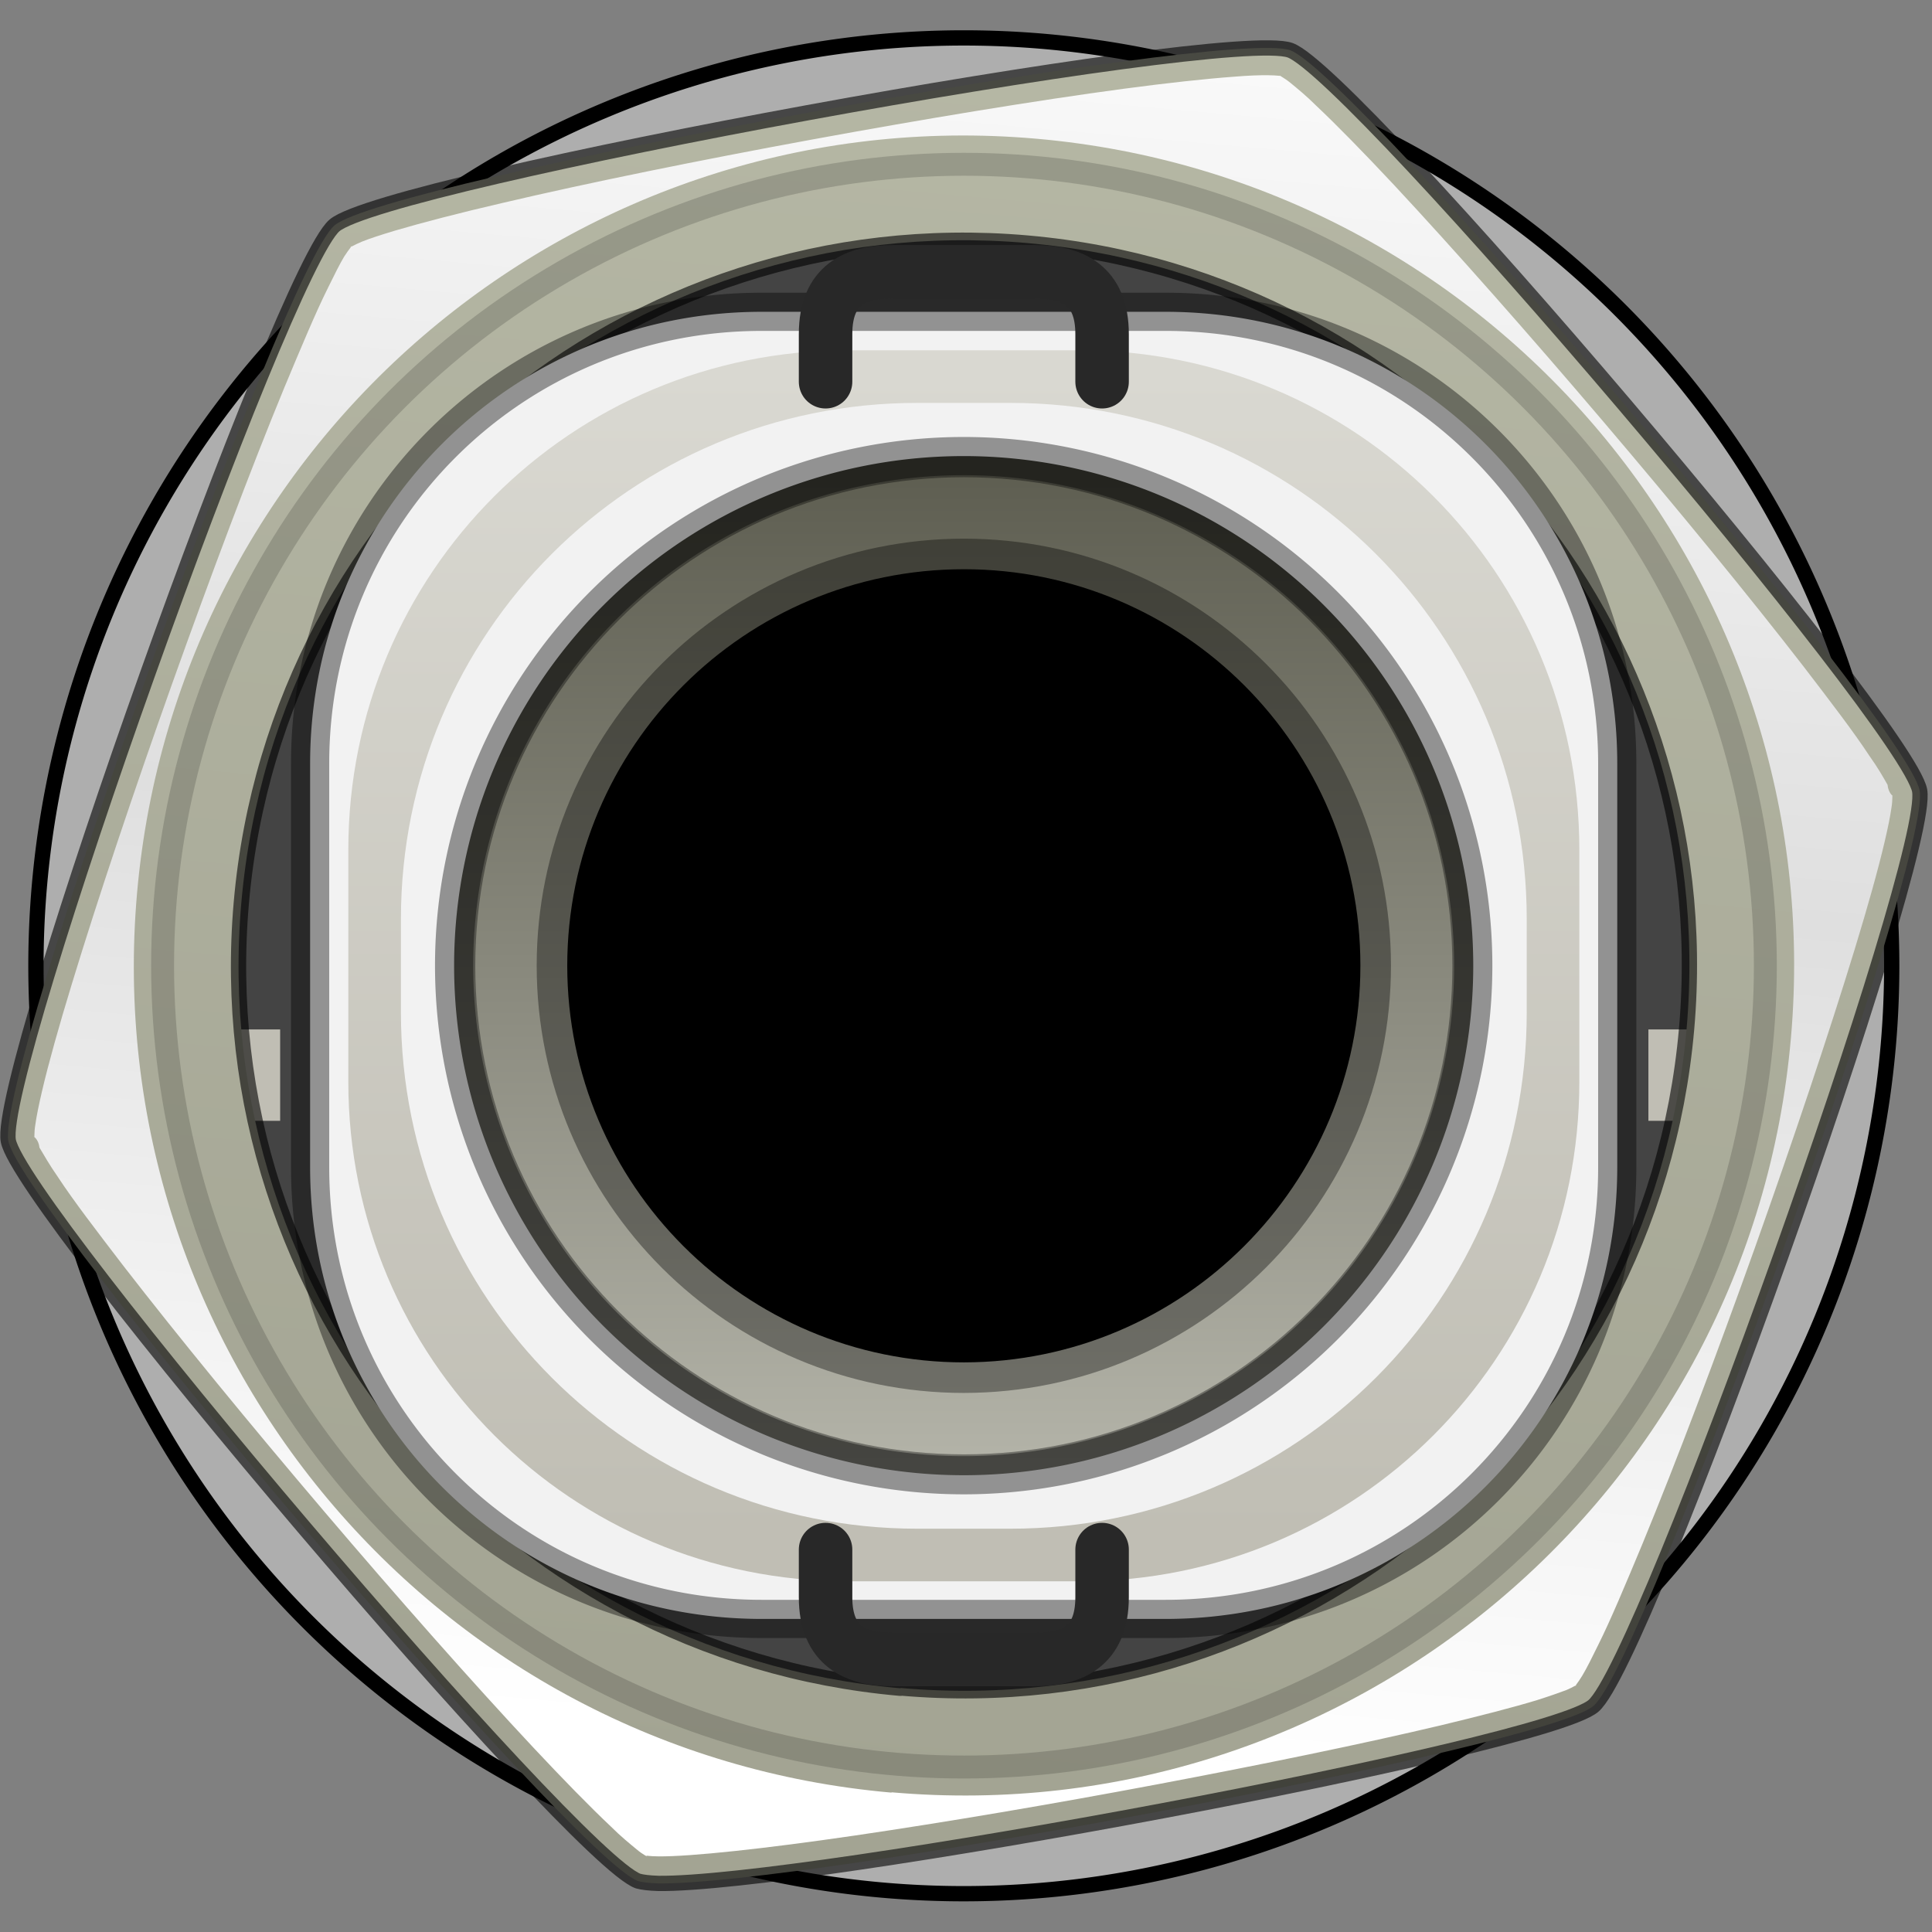 <?xml version="1.0" encoding="UTF-8" standalone="no"?>
<!-- Created with Inkscape (http://www.inkscape.org/) -->

<svg
   xmlns:dc="http://purl.org/dc/elements/1.1/"
   xmlns:cc="http://creativecommons.org/ns#"
   xmlns:rdf="http://www.w3.org/1999/02/22-rdf-syntax-ns#"
   xmlns:svg="http://www.w3.org/2000/svg"
   xmlns="http://www.w3.org/2000/svg"
   xmlns:xlink="http://www.w3.org/1999/xlink"
   xmlns:sodipodi="http://sodipodi.sourceforge.net/DTD/sodipodi-0.dtd"
   xmlns:inkscape="http://www.inkscape.org/namespaces/inkscape"
   width="8.356mm"
   height="8.356mm"
   viewBox="0 0 8.356 8.356"
   version="1.1"
   id="svg15246"
   sodipodi:docname="ZZC-PJ.svg"
   inkscape:version="0.92.3 (2405546, 2018-03-11)">
  <rect x="0" y="0" width="8.356" height="8.356" fill="#808080" stroke="none"/>
  <defs
     id="defs15240">
    <linearGradient
       inkscape:collect="always"
       id="linearGradient1597">
      <stop
         style="stop-color:#c7c6bc;stop-opacity:1;"
         offset="0"
         id="stop1593" />
      <stop
         style="stop-color:#d5d5cd;stop-opacity:1"
         offset="1"
         id="stop1595" />
    </linearGradient>
    <linearGradient
       id="linearGradient1591"
       inkscape:collect="always">
      <stop
         id="stop1587"
         offset="0"
         style="stop-color:#b3b3ac;stop-opacity:1" />
      <stop
         id="stop1589"
         offset="1"
         style="stop-color:#595952;stop-opacity:1" />
    </linearGradient>
    <clipPath
       id="clip89">
      <rect
         y="0"
         x="0"
         width="18"
         height="19"
         id="rect4864" />
    </clipPath>
    <clipPath
       id="clip90">
      <path
         inkscape:connector-curvature="0"
         d="m 0.898,0.129 h 16.25 v 17.883 h -16.25 z m 0,0"
         id="path4861" />
    </clipPath>
    <mask
       id="mask44">
      <g
         style="filter:url(#alpha)"
         id="g4858"
         transform="matrix(0.265,0,0,0.265,89.359,128.578)">
        <rect
           x="0"
           y="0"
           width="3052.87"
           height="3351.5"
           style="fill:#000000;fill-opacity:0.15;stroke:none"
           id="rect4856" />
      </g>
    </mask>
    <filter
       id="alpha"
       filterUnits="objectBoundingBox"
       x="0"
       y="0"
       width="1"
       height="1">
      <feColorMatrix
         type="matrix"
         in="SourceGraphic"
         values="0 0 0 0 1 0 0 0 0 1 0 0 0 0 1 0 0 0 1 0"
         id="feColorMatrix4149" />
    </filter>
    <clipPath
       id="clipPath17821">
      <rect
         y="0"
         x="0"
         width="18"
         height="19"
         id="rect17819" />
    </clipPath>
    <clipPath
       id="clipPath17825">
      <path
         inkscape:connector-curvature="0"
         d="m 0.898,0.129 h 16.25 v 17.883 h -16.25 z m 0,0"
         id="path17823" />
    </clipPath>
    <clipPath
       id="clip87">
      <rect
         y="0"
         x="0"
         width="24"
         height="26"
         id="rect4848" />
    </clipPath>
    <clipPath
       id="clip88">
      <path
         inkscape:connector-curvature="0"
         d="m 0.684,0.922 h 22.68 v 24.938 H 0.684 Z m 0,0"
         id="path4845" />
    </clipPath>
    <mask
       id="mask43">
      <g
         style="filter:url(#alpha)"
         id="g4842"
         transform="matrix(0.265,0,0,0.265,89.359,128.578)">
        <rect
           x="0"
           y="0"
           width="3052.87"
           height="3351.5"
           style="fill:#000000;fill-opacity:0.15;stroke:none"
           id="rect4840" />
      </g>
    </mask>
    <filter
       id="filter17836"
       filterUnits="objectBoundingBox"
       x="0"
       y="0"
       width="1"
       height="1">
      <feColorMatrix
         type="matrix"
         in="SourceGraphic"
         values="0 0 0 0 1 0 0 0 0 1 0 0 0 0 1 0 0 0 1 0"
         id="feColorMatrix17834" />
    </filter>
    <clipPath
       id="clipPath17840">
      <rect
         y="0"
         x="0"
         width="24"
         height="26"
         id="rect17838" />
    </clipPath>
    <clipPath
       id="clipPath17844">
      <path
         inkscape:connector-curvature="0"
         d="m 0.684,0.922 h 22.68 v 24.938 H 0.684 Z m 0,0"
         id="path17842" />
    </clipPath>
    <linearGradient
       inkscape:collect="always"
       id="linearGradient8327">
      <stop
         style="stop-color:#d9d8d1;stop-opacity:1;"
         offset="0"
         id="stop8323" />
      <stop
         style="stop-color:#c0beb4;stop-opacity:1"
         offset="1"
         id="stop8325" />
    </linearGradient>
    <linearGradient
       inkscape:collect="always"
       xlink:href="#linearGradient1591"
       id="linearGradient15309"
       gradientUnits="userSpaceOnUse"
       gradientTransform="matrix(0.205,0,0,0.205,171.172,11.325)"
       x1="1185.732"
       y1="105.308"
       x2="1185.732"
       y2="91.526" />
    <linearGradient
       inkscape:collect="always"
       xlink:href="#linearGradient8327"
       id="linearGradient15313"
       gradientUnits="userSpaceOnUse"
       x1="1182.584"
       y1="90.827"
       x2="1182.584"
       y2="106.074"
       gradientTransform="matrix(0.208,0,0,0.208,167.815,11.046)" />
    <linearGradient
       inkscape:collect="always"
       xlink:href="#linearGradient1597"
       id="linearGradient1599"
       x1="401.736"
       y1="34.997"
       x2="401.736"
       y2="28.787"
       gradientUnits="userSpaceOnUse" />
    <clipPath
       clipPathUnits="userSpaceOnUse"
       id="clipPath884">
      <rect
         style="opacity:1;fill:#808080;fill-opacity:1;stroke:none;stroke-width:0.066;stroke-linecap:round;stroke-linejoin:round;stroke-miterlimit:0;stroke-dasharray:none;stroke-dashoffset:0;stroke-opacity:1"
         id="rect886"
         width="11.592"
         height="11.592"
         x="501.646"
         y="77.401"
         rx="0.208"
         ry="0.208" />
    </clipPath>
    <linearGradient
       gradientTransform="matrix(0.26,0,0,0.26,93.667,6.267)"
       inkscape:collect="always"
       xlink:href="#linearGradient8327"
       id="linearGradient15313-3"
       gradientUnits="userSpaceOnUse"
       x1="1182.584"
       y1="90.827"
       x2="1182.584"
       y2="106.074" />
    <linearGradient
       inkscape:collect="always"
       xlink:href="#linearGradient7688"
       id="linearGradient15311"
       gradientUnits="userSpaceOnUse"
       gradientTransform="matrix(-0.259,-0.023,0.023,-0.259,706.425,84.299)"
       x1="1181.356"
       y1="109.464"
       x2="1181.356"
       y2="86.808" />
    <linearGradient
       inkscape:collect="always"
       id="linearGradient7688">
      <stop
         style="stop-color:#fafafa;stop-opacity:1"
         offset="0"
         id="stop7684" />
      <stop
         id="stop7734"
         offset="0.481"
         style="stop-color:#dfdfdf;stop-opacity:1" />
      <stop
         style="stop-color:#ffffff;stop-opacity:1"
         offset="1"
         id="stop7686" />
    </linearGradient>
    <linearGradient
       inkscape:collect="always"
       xlink:href="#linearGradient7712-3"
       id="linearGradient15309-5"
       gradientUnits="userSpaceOnUse"
       gradientTransform="matrix(0.257,0,0,0.257,97.865,6.616)"
       x1="1185.732"
       y1="105.308"
       x2="1185.732"
       y2="91.526" />
    <linearGradient
       inkscape:collect="always"
       id="linearGradient7712-3">
      <stop
         style="stop-color:#b5b5aa;stop-opacity:1"
         offset="0"
         id="stop7708-5" />
      <stop
         style="stop-color:#5c5c4f;stop-opacity:1"
         offset="1"
         id="stop7710-6" />
    </linearGradient>
    <linearGradient
       inkscape:collect="always"
       xlink:href="#linearGradient7730"
       id="linearGradient15307"
       gradientUnits="userSpaceOnUse"
       gradientTransform="matrix(-0.259,-0.023,0.023,-0.259,706.425,84.299)"
       x1="1178.271"
       y1="111.267"
       x2="1178.271"
       y2="86.166" />
    <linearGradient
       inkscape:collect="always"
       id="linearGradient7730">
      <stop
         style="stop-color:#b7b9a6;stop-opacity:1"
         offset="0"
         id="stop7726" />
      <stop
         style="stop-color:#a3a493;stop-opacity:1"
         offset="1"
         id="stop7728" />
    </linearGradient>
  </defs>
  <sodipodi:namedview
     id="base"
     pagecolor="#202020"
     bordercolor="#666666"
     borderopacity="1.0"
     inkscape:pageopacity="0"
     inkscape:pageshadow="2"
     inkscape:zoom="16"
     inkscape:cx="25.472862"
     inkscape:cy="18.614087"
     inkscape:document-units="mm"
     inkscape:current-layer="g923"
     showgrid="false"
     inkscape:window-width="2418"
     inkscape:window-height="1380"
     inkscape:window-x="520"
     inkscape:window-y="414"
     inkscape:window-maximized="0"
     units="px"
     fit-margin-top="0"
     fit-margin-left="0"
     fit-margin-right="0"
     fit-margin-bottom="0"
     inkscape:snap-global="false"
     showborder="true"
     inkscape:pagecheckerboard="false">
    <inkscape:grid
       type="xygrid"
       id="grid882" />
  </sodipodi:namedview>
  <g
     inkscape:label="Layer 1"
     inkscape:groupmode="layer"
     id="layer1"
     transform="translate(-88.611,-119.199)">
    <g
       id="g923"
       transform="matrix(1.271,0,0,1.271,-417.844,82.823)">
      <g
         id="g1579"
         transform="matrix(1.255,0,0,1.255,-118.054,-7.69)"
         style="stroke-width:0.797" />
      <path
         sodipodi:nodetypes="ccccc"
         inkscape:connector-curvature="0"
         style="opacity:1;fill:#000000;fill-opacity:1;stroke:#000000;stroke-width:0.052;stroke-linecap:round;stroke-linejoin:round;stroke-miterlimit:0;stroke-dasharray:none;stroke-dashoffset:0;stroke-opacity:1"
         d="m 401.75,30.468 c -0.794,2e-6 -1.438,0.644 -1.438,1.438 0,0.794 0.644,1.438 1.438,1.438 0.794,-1.18e-4 1.438,-0.644 1.438,-1.438 0,-0.794 -0.644,-1.437 -1.438,-1.438 z"
         id="path7724" />
      <path
         id="path7652"
         d="m 401.75,28.749 a 3.158,3.158 0 0 0 -3.158,3.157 3.158,3.158 0 0 0 3.158,3.158 3.158,3.158 0 0 0 3.157,-3.158 3.158,3.158 0 0 0 -3.157,-3.157 z m 0,0.602 a 2.556,2.556 0 0 1 2.555,2.555 2.556,2.556 0 0 1 -2.555,2.556 2.556,2.556 0 0 1 -2.556,-2.556 2.556,2.556 0 0 1 2.556,-2.555 z"
         style="opacity:1;fill:#aeaeae;fill-opacity:1;stroke:#000000;stroke-width:0.052;stroke-linecap:round;stroke-linejoin:round;stroke-miterlimit:0;stroke-dasharray:none;stroke-dashoffset:0;stroke-opacity:1"
         inkscape:connector-curvature="0" />
      <path
         inkscape:connector-curvature="0"
         style="opacity:1;fill:#444444;fill-opacity:1;stroke:none;stroke-width:0.052;stroke-linecap:round;stroke-linejoin:round;stroke-miterlimit:0;stroke-dasharray:none;stroke-dashoffset:0;stroke-opacity:1"
         d="m 401.75,29.318 a 2.588,2.588 0 0 0 -2.588,2.588 2.588,2.588 0 0 0 2.588,2.588 2.588,2.588 0 0 0 2.588,-2.588 2.588,2.588 0 0 0 -2.588,-2.588 z m 0,0.493 a 2.095,2.095 0 0 1 2.095,2.094 2.095,2.095 0 0 1 -2.095,2.095 2.095,2.095 0 0 1 -2.095,-2.095 2.095,2.095 0 0 1 2.095,-2.094 z"
         id="path7704" />
      <rect
         y="32.123"
         x="404.079"
         height="0.311"
         width="0.477"
         id="rect8371"
         style="opacity:1;fill:#c0beb4;fill-opacity:1;stroke:none;stroke-width:0.052;stroke-linecap:round;stroke-linejoin:round;stroke-miterlimit:0;stroke-dasharray:none;stroke-dashoffset:0;stroke-opacity:0.6" />
      <rect
         style="opacity:1;fill:#c0beb4;fill-opacity:1;stroke:none;stroke-width:0.052;stroke-linecap:round;stroke-linejoin:round;stroke-miterlimit:0;stroke-dasharray:none;stroke-dashoffset:0;stroke-opacity:0.6"
         id="rect8367"
         width="0.477"
         height="0.311"
         x="398.946"
         y="32.123" />
      <path
         id="path7660"
         d="m 400.71,35.029 c 0.494,0.006 3.017,-0.463 3.182,-0.604 0.176,-0.15 1.152,-2.887 1.11,-3.115 -0.043,-0.227 -1.925,-2.441 -2.142,-2.519 -0.218,-0.078 -3.076,0.446 -3.252,0.596 -0.176,0.15 -1.152,2.887 -1.11,3.115 0.043,0.227 1.925,2.441 2.143,2.519 0.014,0.004 0.037,0.007 0.07,0.008 z m 0.824,-0.664 c -1.358,-0.119 -2.362,-1.316 -2.243,-2.674 0.119,-1.358 1.316,-2.363 2.674,-2.244 1.358,0.119 2.363,1.316 2.244,2.674 -0.119,1.358 -1.316,2.362 -2.674,2.243 z"
         style="opacity:1;fill:url(#linearGradient15307);fill-opacity:1;stroke:#000000;stroke-width:0.052;stroke-linecap:round;stroke-linejoin:round;stroke-miterlimit:0;stroke-dasharray:none;stroke-dashoffset:0;stroke-opacity:0.6"
         inkscape:connector-curvature="0"
         sodipodi:nodetypes="ccccccccccccc" />
      <path
         sodipodi:nodetypes="cccccccccc"
         inkscape:connector-curvature="0"
         style="opacity:1;fill:url(#linearGradient15309-5);fill-opacity:1;stroke:#000000;stroke-width:0.208;stroke-linecap:round;stroke-linejoin:round;stroke-miterlimit:0;stroke-dasharray:none;stroke-dashoffset:0;stroke-opacity:0.365"
         d="m 401.75,30.14 c -0.976,3e-6 -1.766,0.791 -1.767,1.766 0,0.976 0.791,1.767 1.767,1.767 0.976,-1.57e-4 1.766,-0.791 1.766,-1.767 -1.2e-4,-0.975 -0.791,-1.766 -1.766,-1.766 z m 0,0.417 c 0.745,1.47e-4 1.349,0.604 1.349,1.349 0,0.745 -0.604,1.349 -1.349,1.35 -0.745,0 -1.35,-0.604 -1.35,-1.35 1.5e-4,-0.745 0.604,-1.349 1.35,-1.349 z"
         id="path7706" />
      <path
         style="opacity:1;fill:url(#linearGradient15311);fill-opacity:1;stroke:none;stroke-width:0.052;stroke-linecap:round;stroke-linejoin:round;stroke-miterlimit:0;stroke-dasharray:none;stroke-dashoffset:0;stroke-opacity:1"
         d="m 400.67,34.935 c -0.009,-0.002 0.011,0.002 0.041,0.002 0.108,0.001 0.361,-0.026 0.668,-0.071 0.307,-0.045 0.673,-0.107 1.028,-0.174 0.355,-0.067 0.701,-0.138 0.966,-0.201 0.133,-0.032 0.246,-0.061 0.328,-0.086 0.041,-0.013 0.075,-0.025 0.099,-0.034 0.024,-0.01 0.039,-0.021 0.032,-0.015 -0.007,0.006 0.007,-0.009 0.022,-0.034 0.015,-0.025 0.033,-0.061 0.054,-0.104 0.043,-0.086 0.093,-0.206 0.151,-0.345 0.115,-0.279 0.252,-0.642 0.382,-1.006 0.13,-0.365 0.253,-0.732 0.341,-1.02 0.044,-0.144 0.079,-0.269 0.101,-0.363 0.011,-0.047 0.019,-0.086 0.023,-0.115 0.005,-0.028 0.002,-0.05 0.004,-0.041 0.007,0.004 -0.014,-0.004 -0.017,-0.037 -0.014,-0.025 -0.034,-0.06 -0.062,-0.099 -0.053,-0.081 -0.132,-0.184 -0.224,-0.304 -0.185,-0.239 -0.43,-0.538 -0.681,-0.833 -0.251,-0.295 -0.507,-0.585 -0.713,-0.806 -0.103,-0.11 -0.194,-0.203 -0.264,-0.269 -0.034,-0.034 -0.065,-0.059 -0.088,-0.078 -0.022,-0.018 -0.042,-0.027 -0.034,-0.024 0.01,0.002 -0.013,-0.002 -0.041,-0.002 -0.029,-4.68e-4 -0.069,0.001 -0.117,0.005 -0.096,0.007 -0.225,0.021 -0.375,0.041 -0.299,0.04 -0.681,0.103 -1.062,0.173 -0.381,0.07 -0.761,0.147 -1.054,0.216 -0.147,0.034 -0.273,0.067 -0.365,0.094 -0.046,0.014 -0.084,0.026 -0.111,0.037 -0.027,0.011 -0.045,0.023 -0.038,0.017 0.007,-0.006 -0.007,0.009 -0.023,0.034 -0.015,0.025 -0.033,0.061 -0.054,0.104 -0.043,0.086 -0.093,0.206 -0.151,0.345 -0.115,0.279 -0.251,0.642 -0.381,1.006 -0.13,0.365 -0.253,0.732 -0.341,1.021 -0.044,0.144 -0.079,0.269 -0.101,0.363 -0.011,0.047 -0.019,0.086 -0.023,0.115 -0.005,0.029 -0.002,0.05 -0.004,0.041 -0.009,-0.004 0.014,0.003 0.018,0.037 0.015,0.025 0.034,0.059 0.062,0.099 0.053,0.081 0.132,0.184 0.224,0.304 0.185,0.239 0.43,0.538 0.681,0.833 0.251,0.295 0.507,0.585 0.713,0.805 0.103,0.11 0.194,0.203 0.264,0.269 0.034,0.034 0.065,0.059 0.088,0.078 0.022,0.019 0.042,0.027 0.034,0.024 z m 0.833,-0.215 c -1.554,-0.136 -2.703,-1.506 -2.567,-3.06 0.136,-1.554 1.506,-2.704 3.06,-2.568 1.554,0.136 2.704,1.506 2.568,3.06 -0.136,1.554 -1.506,2.703 -3.06,2.567 z"
         id="path7656"
         inkscape:connector-curvature="0" />
      <path
         id="rect7673"
         d="m 401.062,29.681 c -0.852,0 -1.537,0.686 -1.537,1.537 v 1.374 c 0,0.852 0.686,1.537 1.537,1.537 h 1.374 c 0.852,0 1.537,-0.686 1.537,-1.537 v -1.374 c 0,-0.852 -0.686,-1.537 -1.537,-1.537 z m 0.687,0.491 a 1.734,1.734 0 0 1 1.734,1.734 1.734,1.734 0 0 1 -1.734,1.734 1.734,1.734 0 0 1 -1.734,-1.734 1.734,1.734 0 0 1 1.734,-1.734 z"
         style="opacity:1;fill:#f2f2f2;fill-opacity:1;stroke:#000000;stroke-width:0.13;stroke-linecap:round;stroke-linejoin:round;stroke-miterlimit:0;stroke-dasharray:none;stroke-dashoffset:0;stroke-opacity:0.396"
         inkscape:connector-curvature="0" />
      <circle
         style="opacity:1;fill:none;fill-opacity:1;stroke:#000000;stroke-width:0.078;stroke-linecap:round;stroke-linejoin:round;stroke-miterlimit:0;stroke-dasharray:none;stroke-dashoffset:0;stroke-opacity:0.161"
         id="circle7679"
         cx="401.75"
         cy="31.906"
         r="2.727" />
      <path
         id="rect7694"
         d="m 401.355,29.812 c -0.942,0 -1.7,0.758 -1.7,1.7 v 0.789 c 0,0.942 0.758,1.7 1.7,1.7 h 0.789 c 0.942,0 1.7,-0.758 1.7,-1.7 v -0.789 c 0,-0.942 -0.758,-1.7 -1.7,-1.7 z m 0.236,0.179 h 0.317 c 0.973,0 1.757,0.784 1.757,1.757 v 0.317 c 0,0.973 -0.784,1.757 -1.757,1.757 h -0.317 c -0.973,0 -1.757,-0.784 -1.757,-1.757 v -0.317 c 0,-0.973 0.784,-1.757 1.757,-1.757 z"
         style="opacity:1;fill:url(#linearGradient15313-3);fill-opacity:1;stroke:none;stroke-width:0.052;stroke-linecap:round;stroke-linejoin:round;stroke-miterlimit:0;stroke-dasharray:none;stroke-dashoffset:0;stroke-opacity:1"
         inkscape:connector-curvature="0" />
      <path
         sodipodi:nodetypes="cssssccssssc"
         inkscape:connector-curvature="0"
         id="rect7718"
         d="m 402.22,29.919 v -0.162 c 0,-0.168 -0.103,-0.212 -0.23,-0.212 h -0.481 c -0.127,0 -0.23,0.043 -0.23,0.212 v 0.162 m 0,3.974 v 0.162 c 0,0.168 0.103,0.212 0.23,0.212 h 0.481 c 0.127,0 0.23,-0.043 0.23,-0.212 v -0.162"
         style="opacity:1;fill:none;fill-opacity:1;stroke:#282828;stroke-width:0.182;stroke-linecap:round;stroke-linejoin:round;stroke-miterlimit:0;stroke-dasharray:none;stroke-dashoffset:0;stroke-opacity:1" />
    </g>
  </g>
</svg>
